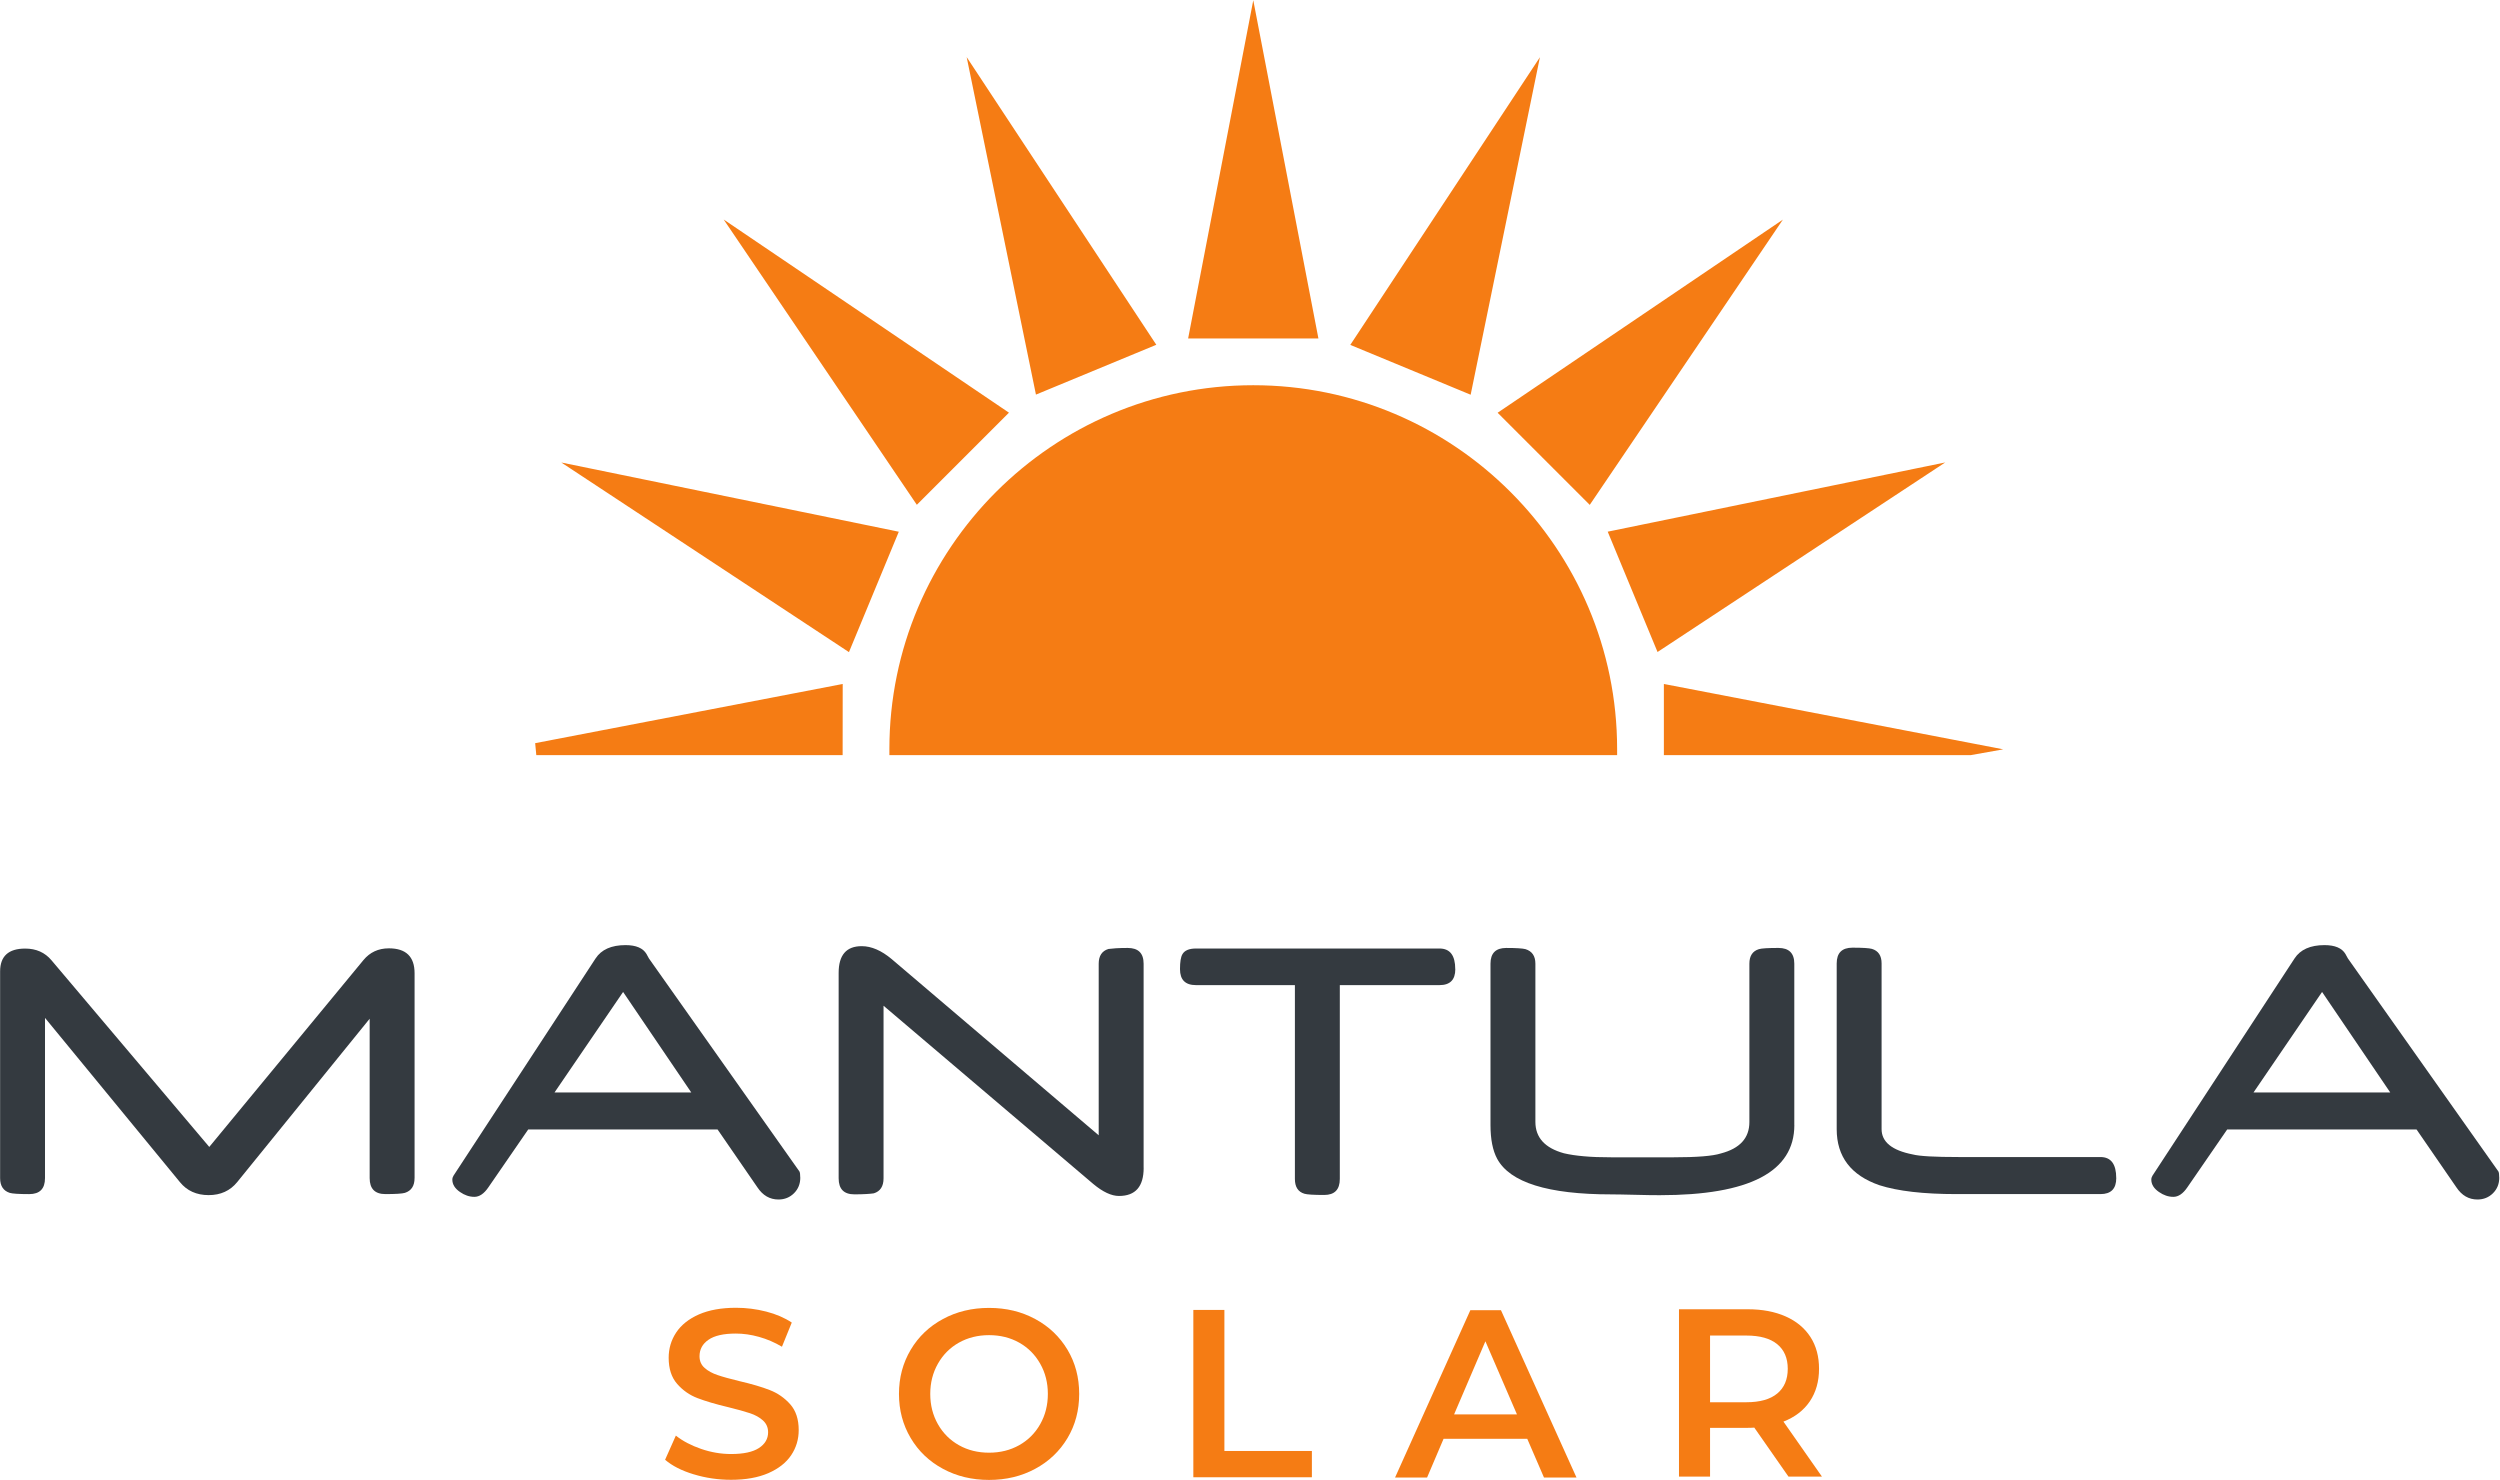 <?xml version="1.0" encoding="UTF-8" standalone="no"?>
<svg
   width="146mm"
   height="86.41mm"
   version="1.1"
   viewBox="0 0 146 86.41"
   id="svg32"
   sodipodi:docname="multicolor grey.svg"
   inkscape:version="1.2-dev (9ee32be, 2021-06-19)"
   xmlns:inkscape="http://www.inkscape.org/namespaces/inkscape"
   xmlns:sodipodi="http://sodipodi.sourceforge.net/DTD/sodipodi-0.dtd"
   xmlns="http://www.w3.org/2000/svg"
   xmlns:svg="http://www.w3.org/2000/svg"
   xmlns:rdf="http://www.w3.org/1999/02/22-rdf-syntax-ns#"
   xmlns:cc="http://creativecommons.org/ns#"
   xmlns:dc="http://purl.org/dc/elements/1.1/">
  <defs
     id="defs36" />
  <sodipodi:namedview
     id="namedview34"
     pagecolor="#ffffff"
     bordercolor="#666666"
     borderopacity="1.0"
     inkscape:pageshadow="2"
     inkscape:pageopacity="0.0"
     inkscape:pagecheckerboard="0"
     inkscape:document-units="mm"
     showgrid="false"
     inkscape:zoom="1.8555433"
     inkscape:cx="275.92997"
     inkscape:cy="163.2945"
     inkscape:window-width="1440"
     inkscape:window-height="900"
     inkscape:window-x="0"
     inkscape:window-y="0"
     inkscape:window-maximized="0"
     inkscape:current-layer="g30" />
  <g
     transform="translate(-35.11 -193.4)"
     id="g30">
    <path
       d="m59.32 262.2c0 0.459-0.189 0.744-0.567 0.864-0.158 0.046-0.536 0.071-1.134 0.071-0.614 0-0.921-0.31-0.921-0.935v-9.306l-7.738 9.543c-0.41 0.504-0.965 0.758-1.665 0.758-0.709 0-1.268-0.254-1.677-0.758l-7.88-9.592v9.356c0 0.624-0.307 0.935-0.921 0.935-0.606 0-0.984-0.025-1.134-0.071-0.378-0.12-0.567-0.406-0.567-0.864v-12.07c0-0.889 0.489-1.334 1.465-1.334 0.638 0 1.15 0.226 1.536 0.684l9.214 10.9 9.002-10.91c0.378-0.459 0.874-0.688 1.488-0.688 1 0 1.5 0.487 1.5 1.453v11.97"
       style="fill:#343a40;fill-opacity:1"
       id="path4" />
    <path
       d="m75.48 257.2-3.981-5.87-4.005 5.87zm6.367 4.974c0 0.363-0.122 0.667-0.366 0.91s-0.547 0.367-0.909 0.367c-0.504 0-0.914-0.236-1.228-0.709l-2.327-3.38h-11.06l-2.327 3.38c-0.252 0.37-0.524 0.554-0.815 0.554-0.291 0-0.571-0.095-0.839-0.282-0.299-0.205-0.449-0.445-0.449-0.723 0-0.085 0.024-0.162 0.071-0.236l8.293-12.68c0.339-0.519 0.921-0.78 1.749-0.78 0.614 0 1.023 0.173 1.228 0.522 0.015 0.021 0.034 0.056 0.053 0.099 0.02 0.042 0.049 0.099 0.088 0.159l8.789 12.44c0.031 0.056 0.047 0.176 0.047 0.356"
       style="fill:#343a40;fill-opacity:1"
       id="path6" />
    <path
       d="m101.9 261.6c0 1.097-0.48 1.644-1.441 1.644-0.441 0-0.941-0.233-1.5-0.699l-12.25-10.41v10.08c0 0.466-0.189 0.758-0.567 0.875-0.11 0.018-0.26 0.032-0.449 0.042-0.189 0.011-0.418 0.018-0.685 0.018-0.614 0-0.921-0.31-0.921-0.935v-12c0-1.041 0.449-1.559 1.348-1.559 0.567 0 1.15 0.254 1.749 0.755l12.09 10.29v-10.02c0-0.455 0.188-0.744 0.565-0.861 0.11-0.014 0.259-0.028 0.447-0.042 0.188-0.011 0.415-0.018 0.682-0.018 0.62 0 0.929 0.307 0.929 0.921v11.92"
       style="fill:#343a40;fill-opacity:1"
       id="path8" />
    <path
       d="m120.1 250c0 0.621-0.307 0.931-0.921 0.931h-5.824v11.32c0 0.624-0.305 0.935-0.914 0.935-0.617 0-1.001-0.025-1.151-0.071-0.372-0.109-0.558-0.399-0.558-0.864v-11.32h-5.777c-0.622 0-0.933-0.31-0.933-0.931 0-0.427 0.047-0.716 0.142-0.875 0.126-0.219 0.39-0.332 0.792-0.332h14.22c0.614 0 0.921 0.402 0.921 1.206"
       style="fill:#343a40;fill-opacity:1"
       id="path10" />
    <path
       d="m139.9 259.1c0 2.734-2.619 4.099-7.856 4.099-0.158 0-0.356 0-0.597-4e-3 -0.241-7e-3 -0.518-0.011-0.833-0.018-0.315-0.011-0.591-0.014-0.827-0.018-0.236-7e-3 -0.433-7e-3 -0.591-7e-3 -3.686 0-5.903-0.695-6.651-2.078-0.26-0.483-0.39-1.139-0.39-1.976v-9.416c0-0.614 0.305-0.921 0.917-0.921 0.588 0 0.965 0.025 1.129 0.07 0.384 0.12 0.576 0.402 0.576 0.85v9.239c0 0.914 0.555 1.524 1.665 1.831 0.331 0.078 0.723 0.138 1.175 0.176 0.453 0.042 0.986 0.06 1.601 0.06h3.615c1.378 0 2.303-0.074 2.776-0.226 1.11-0.289 1.665-0.9 1.665-1.831v-9.25c0-0.455 0.186-0.737 0.558-0.85 0.15-0.046 0.53-0.07 1.139-0.07 0.617 0 0.926 0.307 0.926 0.921v9.416"
       style="fill:#343a40;fill-opacity:1"
       id="path12" />
    <path
       d="m158.7 262.2c0 0.624-0.308 0.935-0.922 0.935h-8.411c-1.922 0-3.422-0.173-4.501-0.519-1.662-0.575-2.493-1.669-2.493-3.274v-9.677c0-0.614 0.307-0.921 0.921-0.921 0.591 0 0.969 0.025 1.134 0.07 0.378 0.113 0.567 0.395 0.567 0.85v9.677c0 0.748 0.606 1.242 1.819 1.478 0.386 0.102 1.284 0.152 2.693 0.152h8.269c0.614 0 0.922 0.409 0.922 1.228"
       style="fill:#343a40;fill-opacity:1"
       id="path14" />
    <path
       d="m174.7 257.2-3.981-5.87-4.004 5.87zm6.367 4.974c0 0.363-0.122 0.667-0.366 0.91s-0.547 0.367-0.909 0.367c-0.504 0-0.914-0.236-1.228-0.709l-2.327-3.38h-11.06l-2.327 3.38c-0.252 0.37-0.524 0.554-0.815 0.554s-0.571-0.095-0.839-0.282c-0.299-0.205-0.449-0.445-0.449-0.723 0-0.085 0.024-0.162 0.071-0.236l8.293-12.68c0.338-0.519 0.921-0.78 1.748-0.78 0.614 0 1.023 0.173 1.228 0.522 0.015 0.021 0.034 0.056 0.053 0.099 0.02 0.042 0.049 0.099 0.089 0.159l8.789 12.44c0.031 0.056 0.047 0.176 0.047 0.356"
       style="fill:#343a40;fill-opacity:1"
       id="path16" />
    <path
       d="m75.62 279.5c-0.702-0.212-1.258-0.497-1.668-0.85l0.628-1.411c0.4 0.318 0.891 0.575 1.472 0.776 0.581 0.201 1.166 0.3 1.752 0.3 0.726 0 1.268-0.116 1.626-0.349 0.358-0.233 0.537-0.54 0.537-0.921 0-0.279-0.1-0.508-0.3-0.691-0.2-0.18-0.453-0.321-0.761-0.423s-0.726-0.219-1.256-0.349c-0.744-0.176-1.347-0.356-1.808-0.533-0.461-0.176-0.856-0.452-1.186-0.829s-0.496-0.885-0.496-1.528c0-0.54 0.147-1.034 0.44-1.475 0.293-0.441 0.735-0.794 1.326-1.055 0.591-0.258 1.314-0.388 2.17-0.388 0.596 0 1.181 0.074 1.759 0.222 0.577 0.148 1.075 0.363 1.494 0.642l-0.573 1.411c-0.428-0.254-0.875-0.445-1.339-0.575-0.466-0.131-0.917-0.194-1.354-0.194-0.717 0-1.249 0.12-1.598 0.363-0.349 0.24-0.523 0.561-0.523 0.963 0 0.279 0.1 0.508 0.3 0.684 0.2 0.176 0.453 0.314 0.761 0.416 0.307 0.106 0.726 0.219 1.256 0.349 0.726 0.169 1.321 0.342 1.787 0.526 0.465 0.18 0.863 0.459 1.193 0.829 0.33 0.374 0.495 0.875 0.495 1.506 0 0.54-0.146 1.03-0.44 1.468-0.293 0.437-0.738 0.787-1.333 1.048-0.596 0.258-1.321 0.388-2.177 0.388-0.754 0-1.482-0.106-2.185-0.321"
       style="fill:#f57c14"
       id="path18" />
    <path
       d="m94.63 277.8c0.521-0.293 0.931-0.702 1.228-1.228 0.298-0.526 0.447-1.115 0.447-1.767 0-0.653-0.149-1.238-0.447-1.764-0.298-0.526-0.707-0.938-1.228-1.231-0.521-0.293-1.107-0.437-1.759-0.437-0.652 0-1.238 0.145-1.759 0.437-0.521 0.293-0.931 0.706-1.228 1.231-0.298 0.526-0.447 1.111-0.447 1.764 0 0.653 0.149 1.242 0.447 1.767 0.298 0.526 0.707 0.935 1.228 1.228 0.521 0.293 1.107 0.437 1.759 0.437 0.651 0 1.238-0.145 1.759-0.437zm-4.452 1.379c-0.8-0.43-1.429-1.03-1.884-1.799-0.456-0.769-0.684-1.626-0.684-2.575s0.228-1.806 0.684-2.575c0.455-0.769 1.084-1.369 1.884-1.799 0.8-0.434 1.698-0.649 2.694-0.649 0.996 0 1.893 0.215 2.694 0.649 0.8 0.43 1.428 1.03 1.885 1.792 0.456 0.762 0.684 1.623 0.684 2.582 0 0.96-0.228 1.82-0.684 2.582-0.456 0.762-1.084 1.362-1.885 1.792-0.8 0.434-1.698 0.649-2.694 0.649-0.996 0-1.894-0.215-2.694-0.649"
       style="fill:#f57c14"
       id="path20" />
    <path
       d="m104.8 269.9h1.815v8.237h5.109v1.535h-6.923v-9.772"
       style="fill:#f57c14"
       id="path22" />
    <path
       d="m123.7 276-1.843-4.269-1.828 4.269zm0.6 1.425h-4.885l-0.963 2.261h-1.87l4.397-9.772h1.786l4.411 9.772h-1.898l-0.977-2.261"
       style="fill:#f57c14"
       id="path24" />
    <path
       d="m138.9 271.9c-0.41-0.335-1.01-0.504-1.801-0.504h-2.122v3.895h2.122c0.791 0 1.391-0.169 1.801-0.508 0.41-0.339 0.615-0.822 0.615-1.446 0-0.621-0.205-1.101-0.615-1.436zm0.656 7.733-1.996-2.861c-0.084 7e-3 -0.209 0.014-0.377 0.014h-2.206v2.847h-1.814v-9.772h4.02c0.847 0 1.584 0.141 2.212 0.42 0.628 0.279 1.109 0.681 1.445 1.199 0.335 0.522 0.502 1.139 0.502 1.856 0 0.737-0.179 1.369-0.537 1.901-0.358 0.529-0.872 0.924-1.542 1.185l2.247 3.21h-1.954"
       style="fill:#f57c14"
       id="path26" />
    <path
       d="m150.2 237.5h-17.92v-4.156l19.82 3.817zm-21.2-13.05 19.71-4.043-16.8 11.07zm0.55 13.05h-42.5v-0.353c0-11.72 9.532-21.25 21.25-21.25 11.72 0 21.25 9.532 21.25 21.25zm-61.66-17.09 19.71 4.043-2.911 7.031zm16.43 17.09h-17.89l-0.066-0.699 17.96-3.457zm9.713-20-5.38 5.38-11.28-16.66zm8.605-3.965-7.029 2.91-4.046-19.71zm5.663-20.12 3.804 19.75h-7.608zm30.93 12.81-11.28 16.66-5.38-5.38zm-14.19-9.483-4.045 19.71-7.029-2.91z"
       style="fill:#f57c14"
       id="path28" />
  </g>
</svg>
